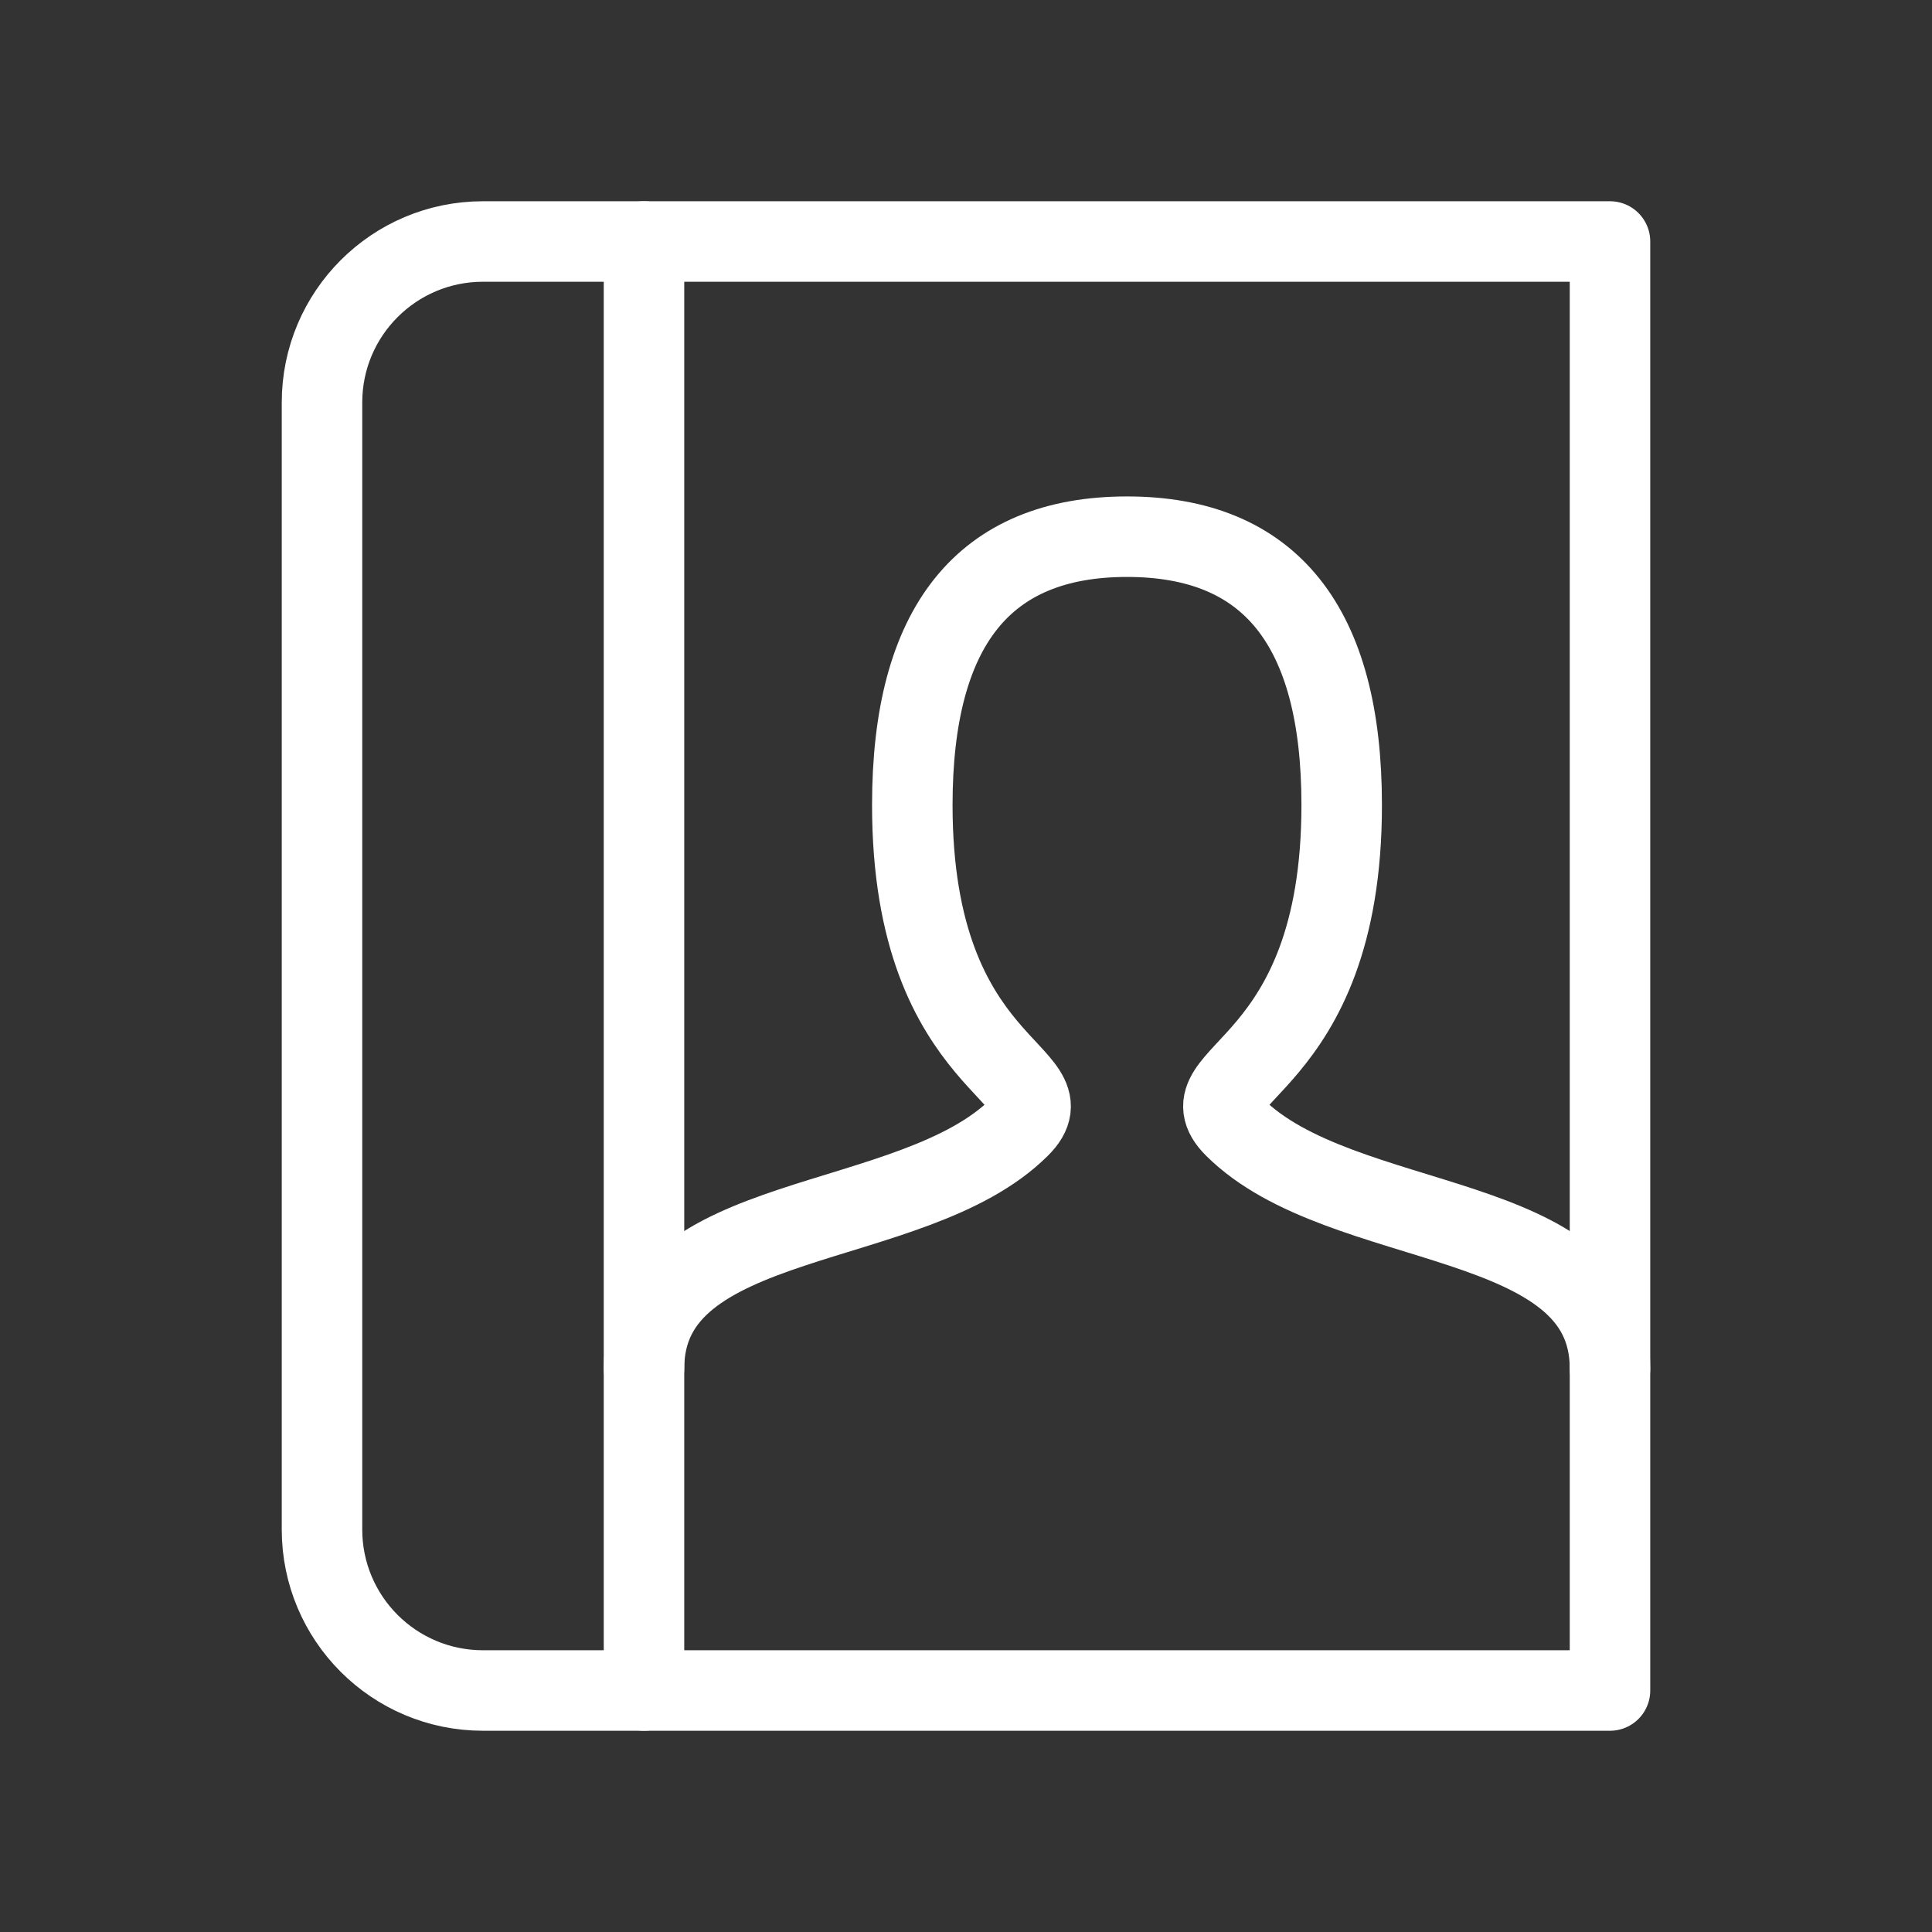 <svg width="24" height="24" viewBox="0 0 24 24" fill="none" xmlns="http://www.w3.org/2000/svg">
<rect x="0" y="0" width="24" height="24" fill="#333333" stroke="none"/>
<g id="contact-book">
<path id="Path 2" d="M8 3V21" stroke="white" stroke-linecap="round"/>
<path id="Rectangle 2" fill-rule="evenodd" clip-rule="evenodd" d="M20 3V21H6C4.895 21 4 20.105 4 19V5C4 3.895 4.895 3 6 3H20Z" stroke="white" stroke-linecap="round" stroke-linejoin="round"/>
<path id="Stroke 1" d="M8 17C8 15 11.333 15.333 12.667 14C13.333 13.333 11.333 13.333 11.333 10C11.333 7.778 12.222 6.667 14 6.667C15.778 6.667 16.667 7.778 16.667 10C16.667 13.333 14.667 13.333 15.333 14C16.667 15.333 20 15 20 17" stroke="white" stroke-linecap="round"/>
</g>
</svg>
